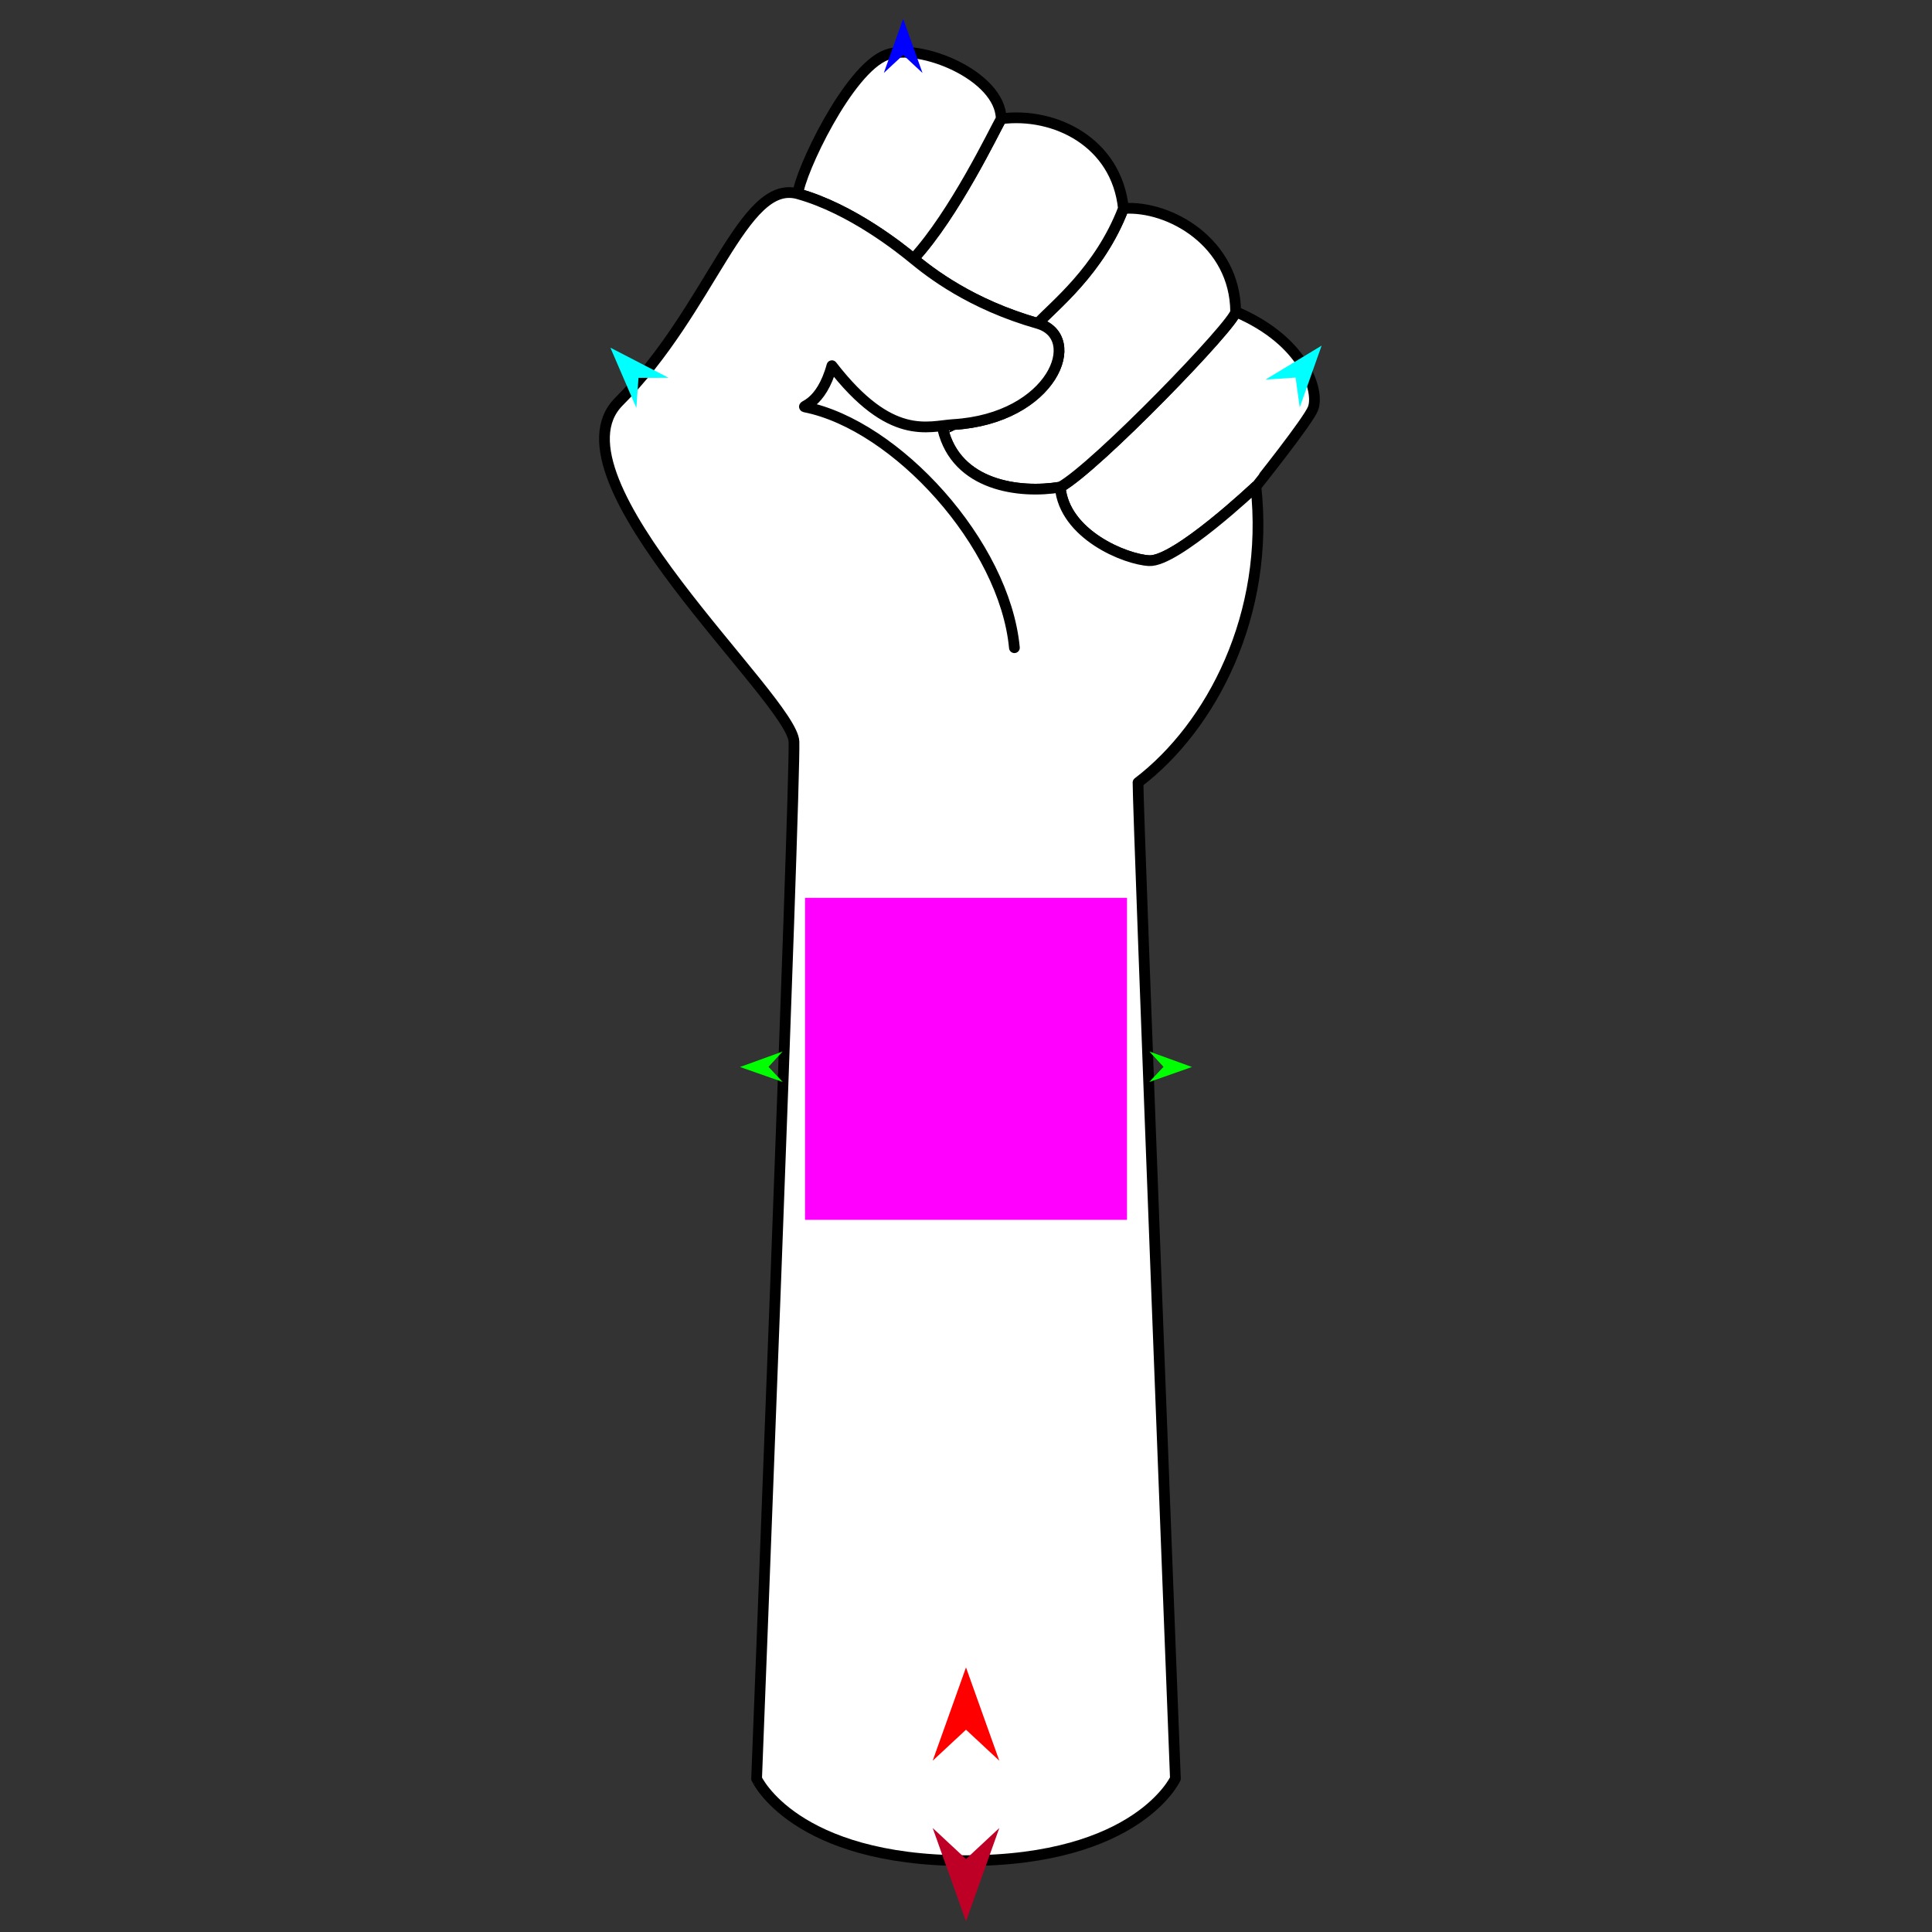<?xml version="1.0" encoding="utf-8"?>
<!-- Generator: Moho 12.5 build 22414 -->
<!DOCTYPE svg PUBLIC "-//W3C//DTD SVG 1.1//EN" "http://www.w3.org/Graphics/SVG/1.1/DTD/svg11.dtd">
<svg version="1.1" id="Frame_0" xmlns="http://www.w3.org/2000/svg" xmlns:xlink="http://www.w3.org/1999/xlink" width="720px" height="720px">
<rect width="100%" height="100%" fill="#333333" stroke="none"/>
<g id="arm_power_fist">
<g id="arm_power_fist_2">
<path fill="#ffffff" fill-rule="evenodd" stroke="#000000" stroke-width="4" stroke-linecap="round" stroke-linejoin="round" d="M 428.280 208.943 C 419.423 208.496 396.673 199.244 395.106 181.538 C 408.365 174.296 460.526 120.303 460.493 116.151 C 486.455 127.209 491.731 145.931 489.340 152.210 C 487.551 156.908 468.041 181.301 468.039 181.304 C 468.035 181.307 438.247 209.446 428.280 208.943 Z"/>
<path fill="none" stroke="#ffffff" stroke-width="1" stroke-linecap="butt" stroke-linejoin="round" d="M 460.493 116.151 C 460.526 120.303 408.365 174.296 395.106 181.538 "/>
<path fill="#ffffff" fill-rule="evenodd" stroke="#000000" stroke-width="4" stroke-linecap="round" stroke-linejoin="round" d="M 355.320 158.215 C 392.349 155.961 404.235 125.519 386.743 120.533 C 392.397 114.256 409.728 101.055 418.664 77.688 C 435.978 76.484 460.291 90.458 460.493 116.151 C 460.526 120.303 408.365 174.296 395.106 181.538 C 379.921 184.057 356.490 181.056 351.354 159.903 C 351.372 159.856 352.877 159.493 355.320 158.215 Z"/>
<path fill="none" stroke="#ffffff" stroke-width="1" stroke-linecap="butt" stroke-linejoin="round" d="M 418.664 77.688 C 409.728 101.055 392.397 114.256 386.743 120.533 "/>
<path fill="#ffffff" fill-rule="evenodd" stroke="#000000" stroke-width="4" stroke-linecap="round" stroke-linejoin="round" d="M 386.743 120.533 C 361.654 113.380 346.657 101.559 340.413 96.436 C 355.723 79.795 370.461 48.943 373.116 44.261 C 393.056 41.685 416.126 52.988 418.664 77.688 C 409.728 101.055 392.397 114.256 386.743 120.533 Z"/>
<path fill="none" stroke="#ffffff" stroke-width="1" stroke-linecap="butt" stroke-linejoin="round" d="M 373.116 44.261 C 370.461 48.943 355.723 79.795 340.413 96.436 "/>
<path fill="#ffffff" fill-rule="evenodd" stroke="#000000" stroke-width="4" stroke-linecap="round" stroke-linejoin="round" d="M 340.413 96.436 C 336.106 92.901 317.484 77.807 297.384 72.215 C 297.894 64.607 316.014 25.792 330.349 20.450 C 342.702 15.847 372.842 28.088 373.116 44.261 C 370.461 48.943 355.723 79.795 340.413 96.436 Z"/>
<path fill="none" stroke="#ffffff" stroke-width="1" stroke-linecap="butt" stroke-linejoin="round" d="M 468.039 181.304 C 468.035 181.307 438.247 209.446 428.280 208.943 "/>
<path fill="none" stroke="#ffffff" stroke-width="1" stroke-linecap="butt" stroke-linejoin="round" d="M 428.280 208.943 C 419.423 208.496 396.673 199.244 395.106 181.538 "/>
<path fill="none" stroke="#ffffff" stroke-width="1" stroke-linecap="butt" stroke-linejoin="round" d="M 395.106 181.538 C 379.921 184.057 356.490 181.056 351.354 159.903 "/>
<path fill="none" stroke="#ffffff" stroke-width="1" stroke-linecap="butt" stroke-linejoin="round" d="M 351.354 159.903 C 351.372 159.856 352.877 159.493 355.320 158.215 "/>
<path fill="none" stroke="#ffffff" stroke-width="1" stroke-linecap="butt" stroke-linejoin="round" d="M 355.320 158.215 C 392.349 155.961 404.235 125.519 386.743 120.533 "/>
<path fill="none" stroke="#ffffff" stroke-width="1" stroke-linecap="butt" stroke-linejoin="round" d="M 386.743 120.533 C 361.654 113.380 346.657 101.559 340.413 96.436 "/>
<path fill="none" stroke="#ffffff" stroke-width="1" stroke-linecap="butt" stroke-linejoin="round" d="M 340.413 96.436 C 336.106 92.901 317.484 77.807 297.384 72.215 "/>
<path fill="#ffffff" fill-rule="evenodd" stroke="none" d="M 424.111 291.635 C 451.622 270.676 473.281 228.939 468.039 181.304 C 468.035 181.307 438.247 209.446 428.280 208.943 C 419.423 208.496 396.673 199.244 395.106 181.538 C 379.921 184.057 356.490 181.056 351.354 159.903 C 351.372 159.856 352.877 159.493 355.320 158.215 C 392.349 155.961 404.235 125.519 386.743 120.533 C 361.654 113.380 346.657 101.559 340.413 96.436 C 336.106 92.901 317.484 77.807 297.384 72.215 C 276.788 66.486 265.056 115.279 230.660 149.662 C 202.214 178.097 295.432 260.669 295.889 276.441 C 296.408 294.367 281.964 662.853 281.962 662.892 C 281.970 662.895 295.896 693.428 360.000 693.410 C 424.119 693.391 438.030 662.843 438.038 662.839 C 438.036 662.802 423.962 300.868 424.111 291.635 Z"/>
<path fill="none" stroke="#000000" stroke-width="4" stroke-linecap="round" stroke-linejoin="round" d="M 424.111 291.635 C 451.622 270.676 473.281 228.939 468.039 181.304 C 468.035 181.307 438.247 209.446 428.280 208.943 C 419.423 208.496 396.673 199.244 395.106 181.538 C 379.921 184.057 356.490 181.056 351.354 159.903 C 351.372 159.856 352.877 159.493 355.320 158.215 C 392.349 155.961 404.235 125.519 386.743 120.533 C 361.654 113.380 346.657 101.559 340.413 96.436 C 336.106 92.901 317.484 77.807 297.384 72.215 C 276.788 66.486 265.056 115.279 230.660 149.662 C 202.214 178.097 295.432 260.669 295.889 276.441 C 296.408 294.367 281.964 662.853 281.962 662.892 C 281.970 662.895 295.896 693.428 360.000 693.410 C 424.119 693.391 438.030 662.843 438.038 662.839 C 438.036 662.802 423.962 300.868 424.111 291.635 M 310.029 136.285 C 331.977 164.714 345.990 158.782 355.320 158.215 M 300.075 151.679 C 298.182 151.300 305.955 151.137 310.029 136.285 M 378.038 241.383 C 374.417 202.668 333.956 158.460 300.075 151.679 "/>
</g>
<g id="specs_2">
<path fill="#ff00ff" fill-rule="evenodd" stroke="none" d="M 300.004 454.600 C 300.016 454.600 419.985 454.600 419.997 454.600 C 419.997 454.588 419.997 334.619 419.997 334.607 C 419.985 334.607 300.016 334.607 300.004 334.607 C 300.004 334.619 300.004 454.588 300.004 454.600 Z"/>
<path fill="#ff0000" fill-rule="evenodd" stroke="none" d="M 360.000 621.396 C 360.001 621.399 372.416 656.162 372.417 656.165 C 372.416 656.164 360.001 644.613 360.000 644.612 C 359.999 644.613 347.584 656.164 347.583 656.165 C 347.584 656.162 359.999 621.399 360.000 621.396 Z"/>
<path fill="#0000ff" fill-rule="evenodd" stroke="none" d="M 336.583 6.998 C 336.584 7.000 343.795 27.193 343.796 27.195 C 343.795 27.194 336.584 20.485 336.583 20.484 C 336.582 20.485 329.371 27.194 329.370 27.195 C 329.371 27.193 336.582 7.000 336.583 6.998 Z"/>
<path fill="#00ff00" fill-rule="evenodd" stroke="none" d="M 275.788 397.633 C 275.790 397.633 291.652 391.877 291.653 391.876 C 291.653 391.877 286.401 397.579 286.401 397.580 C 286.401 397.580 291.710 403.229 291.711 403.229 C 291.709 403.229 275.790 397.634 275.788 397.633 Z"/>
<path fill="#00ff00" fill-rule="evenodd" stroke="none" d="M 444.212 397.633 C 444.210 397.633 428.348 391.877 428.347 391.876 C 428.347 391.877 433.599 397.579 433.599 397.580 C 433.599 397.580 428.290 403.229 428.289 403.229 C 428.291 403.229 444.210 397.634 444.212 397.633 Z"/>
<path fill="#00ffff" fill-rule="evenodd" stroke="none" d="M 492.530 128.800 C 492.529 128.802 484.371 151.838 484.370 151.841 C 484.370 151.839 482.825 140.719 482.825 140.718 C 482.824 140.718 471.622 141.458 471.620 141.458 C 471.623 141.457 492.528 128.801 492.530 128.800 Z"/>
<path fill="#00ffff" fill-rule="evenodd" stroke="none" d="M 227.470 129.564 C 227.471 129.566 237.147 152.007 237.148 152.009 C 237.148 152.008 237.948 140.809 237.948 140.808 C 237.949 140.808 249.176 140.800 249.177 140.800 C 249.175 140.799 227.472 129.565 227.470 129.564 Z"/>
<path fill="#be0027" fill-rule="evenodd" stroke="none" d="M 360.000 716.016 C 360.001 716.012 372.416 681.249 372.417 681.246 C 372.416 681.247 360.001 692.798 360.000 692.799 C 359.999 692.798 347.584 681.247 347.583 681.246 C 347.584 681.249 359.999 716.012 360.000 716.016 Z"/>
</g>
</g>
</svg>
